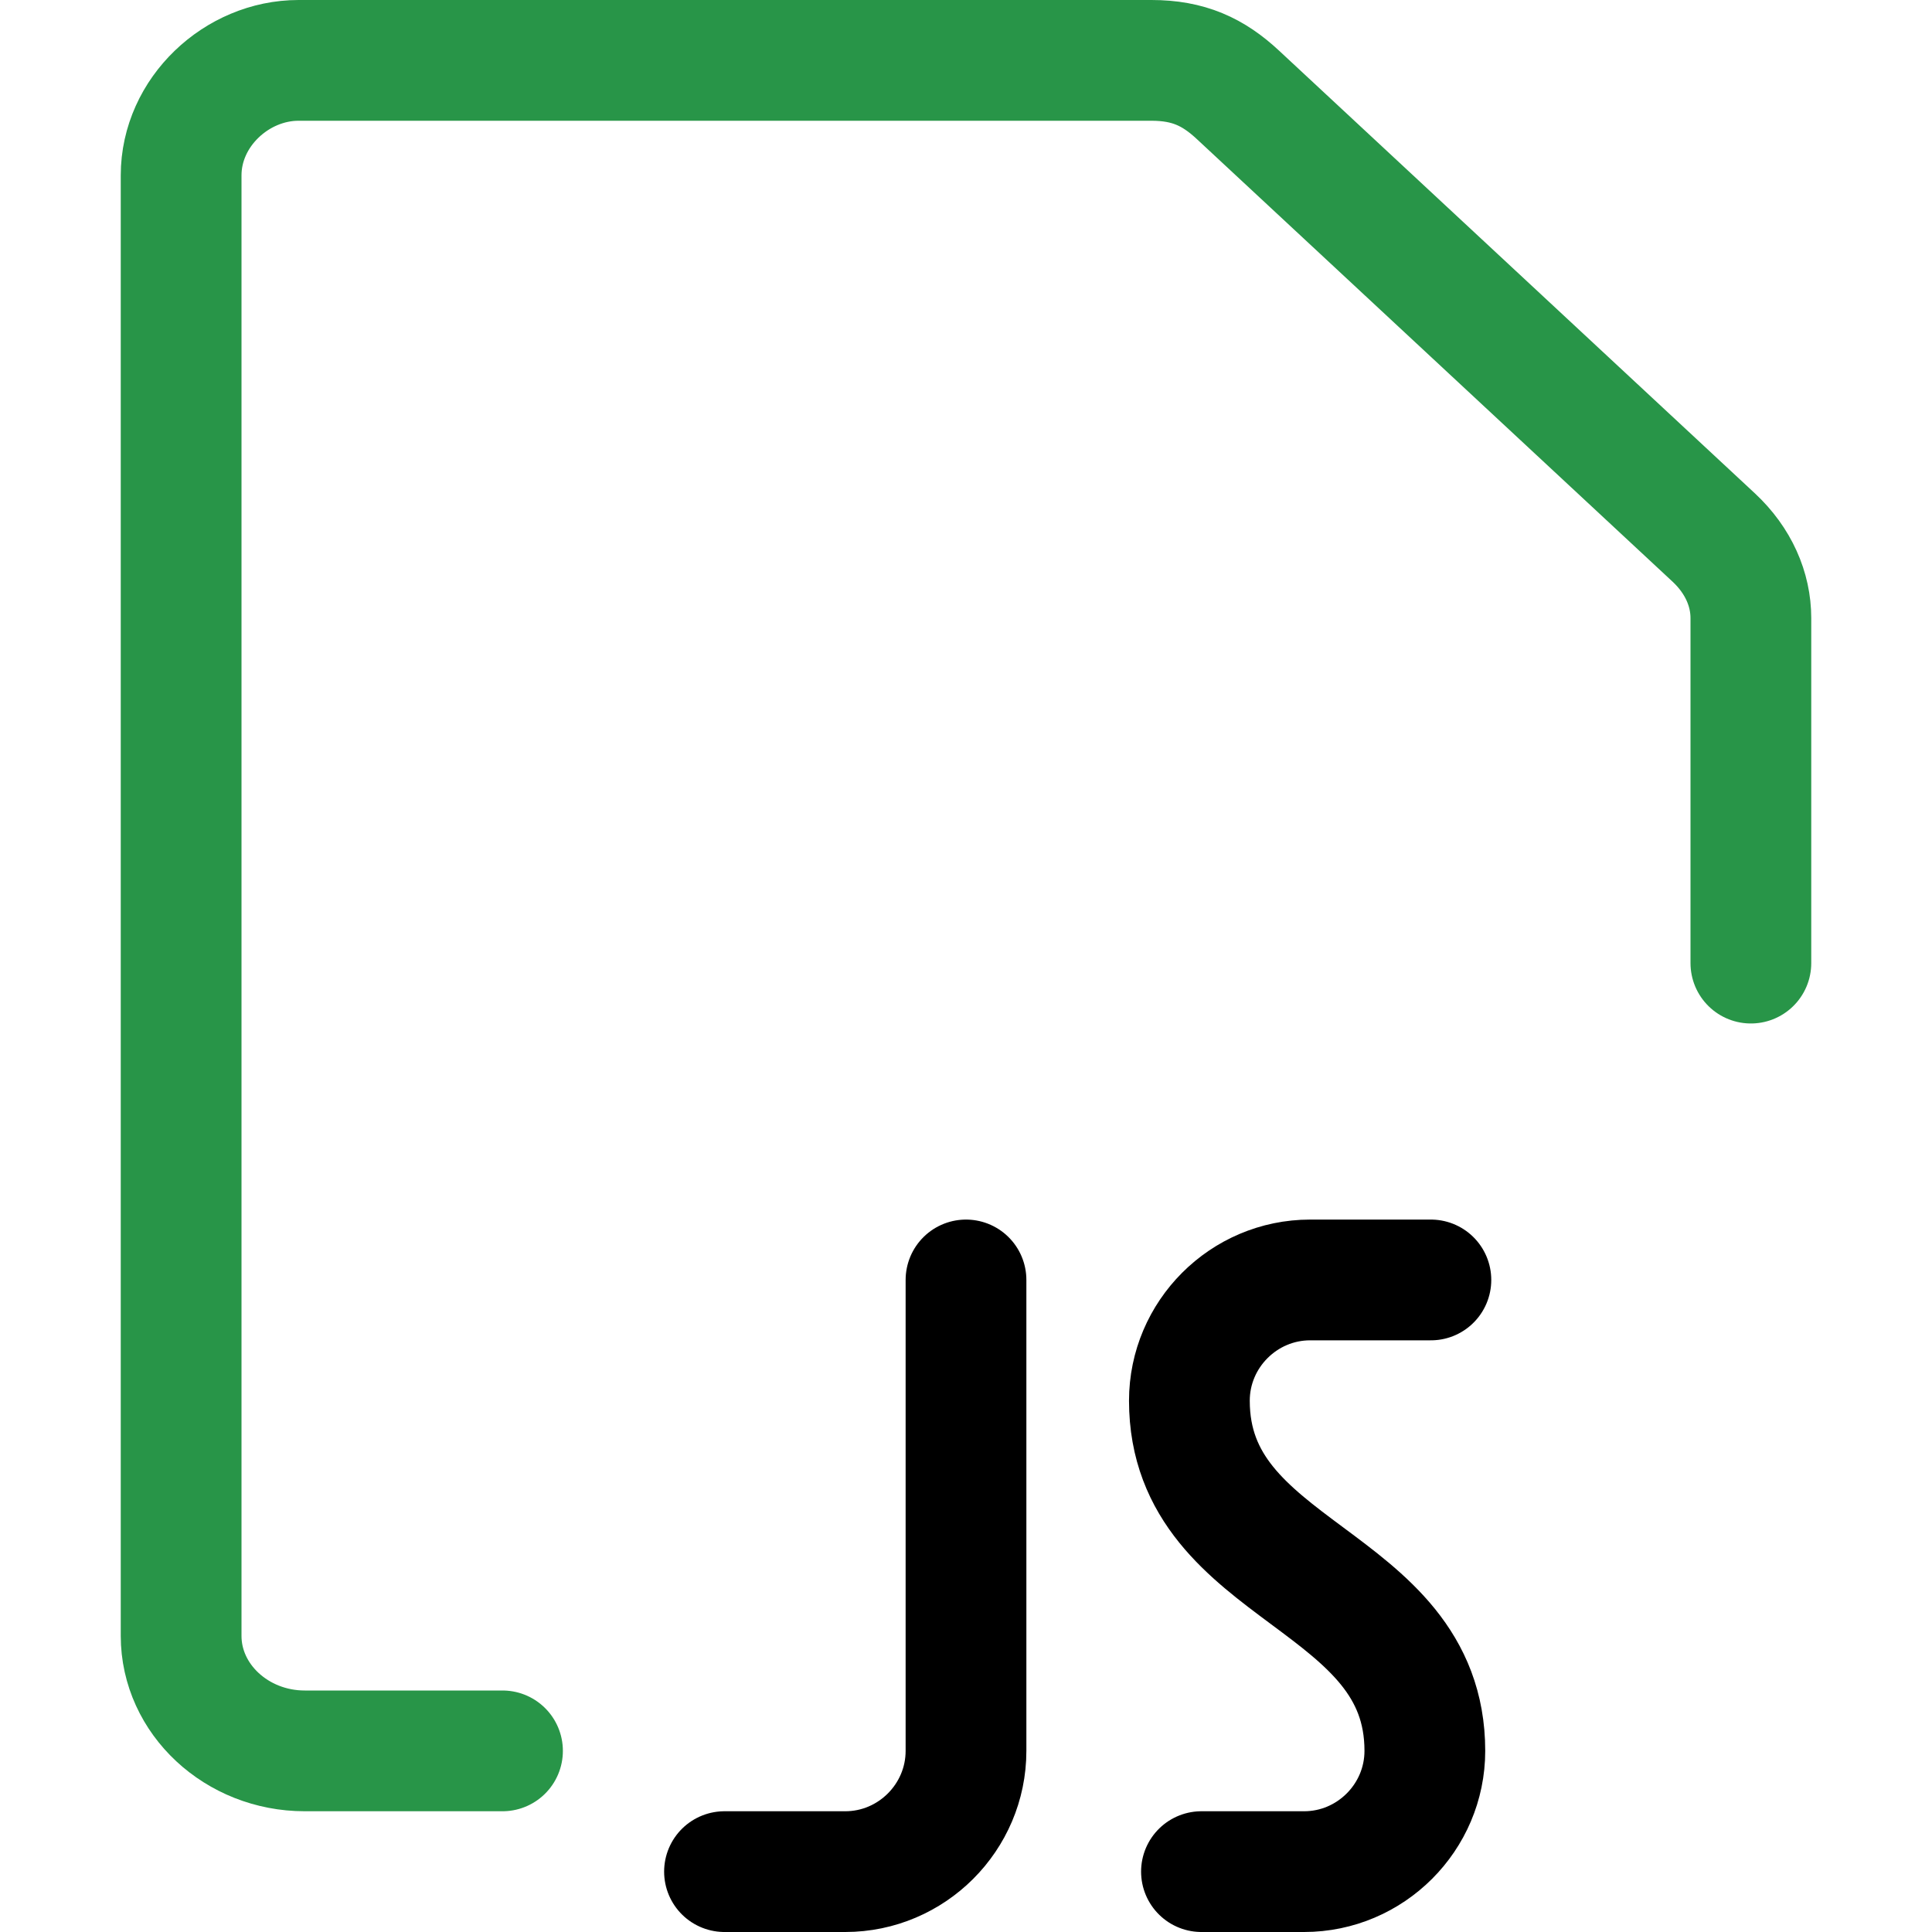 <?xml version="1.0" encoding="utf-8"?>
<svg version="1.1" id="extension-js" xmlns="http://www.w3.org/2000/svg" xmlns:xlink="http://www.w3.org/1999/xlink" x="0px"
	 y="0px" viewBox="0 0 32 32" enable-background="new 0 0 32 32" xml:space="preserve">
<g>
	<path fill="none" stroke="#289548" stroke-width="2" stroke-linecap="round" stroke-linejoin="round" d="M8.323,29H5.047
		C3.921,29,3,28.143,3,27.095V2.905C3,1.857,3.921,1,4.945,1l0,0h14.126c0.614,0,1.024,0.19,1.433,0.571
		l7.882,7.333C28.795,9.286,29,9.762,29,10.238v5.714"/>
	<path fill="none" stroke="currentColor" stroke-width="2" stroke-linecap="round" stroke-linejoin="round" d="M16,21.2V29
		c0,1.1-0.9,2-2,2h-2"/>
	<path fill="none" stroke="currentColor" stroke-width="2" stroke-linecap="round" stroke-linejoin="round" d="M23.7,21.2h-2
		c-1.1,0-2,0.9-2,2c0,2.9,3.9,2.9,3.9,5.8c0,1.1-0.9,2-2,2h-1.7"/>
</g>
</svg>
